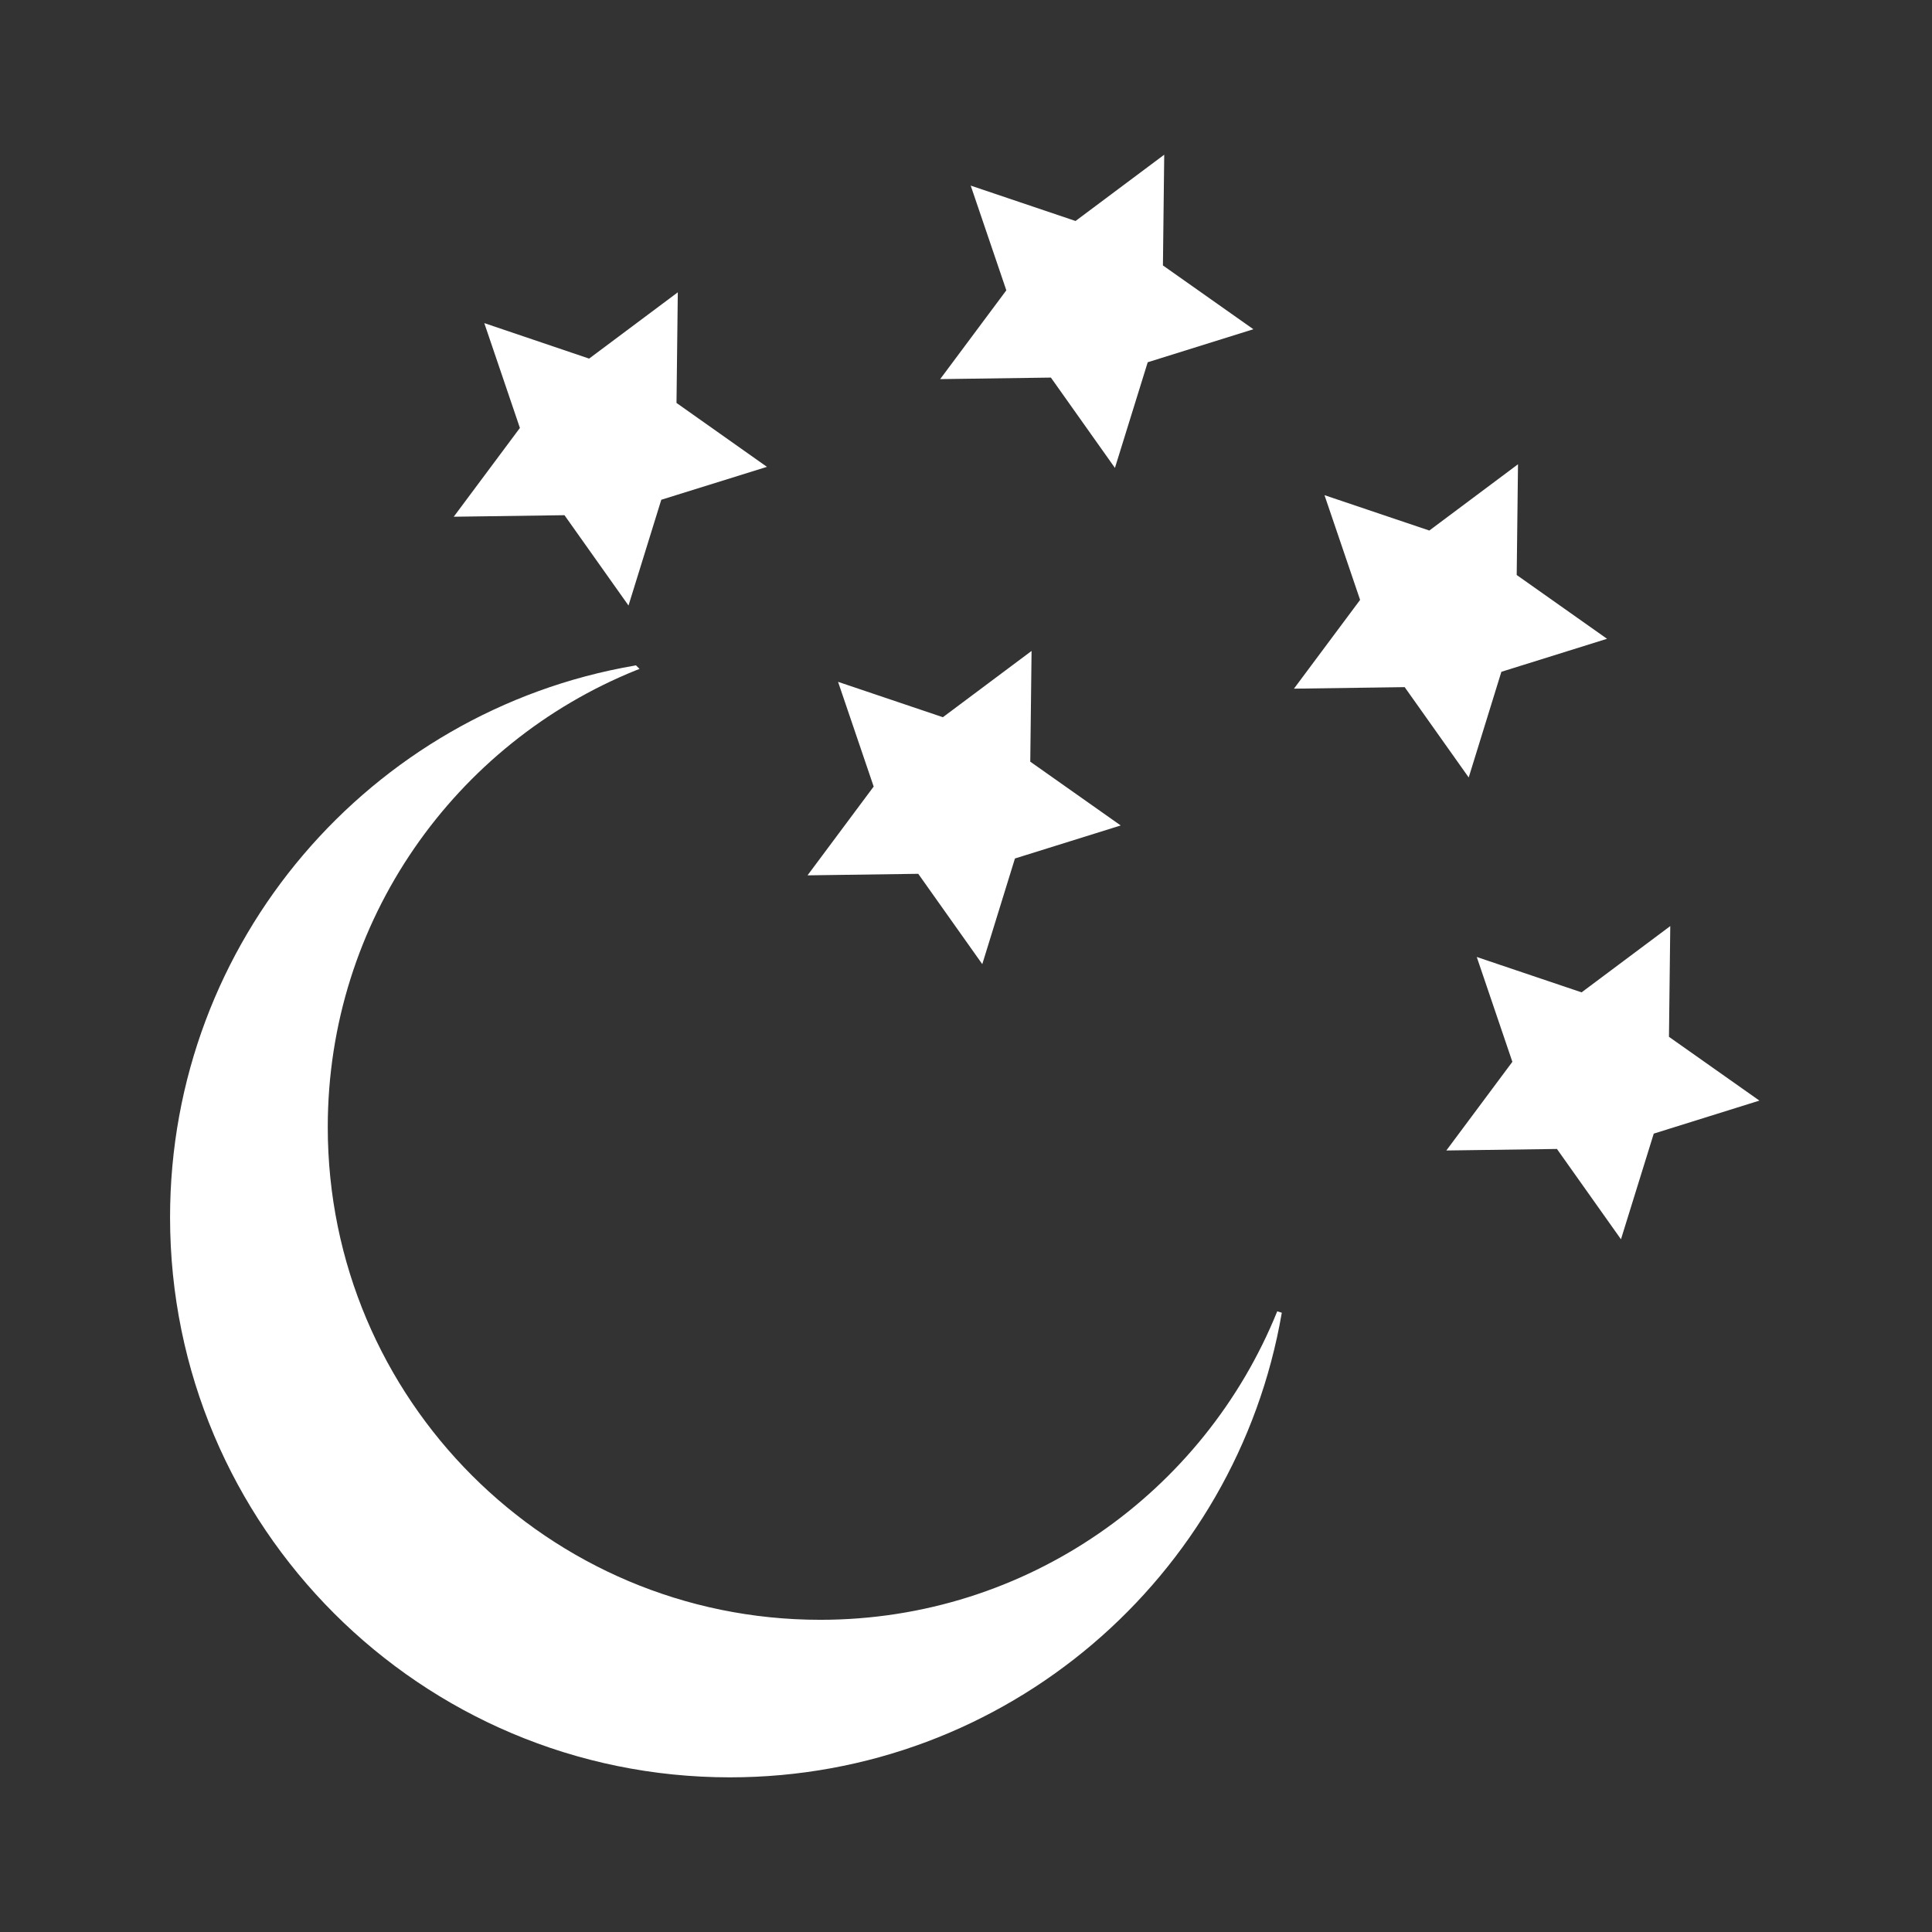 <?xml version="1.0" encoding="UTF-8" standalone="no"?>
<!-- Created with Inkscape (http://www.inkscape.org/) -->

<svg
   xmlns:dc="http://purl.org/dc/elements/1.1/"
   xmlns:cc="http://creativecommons.org/ns#"
   xmlns:rdf="http://www.w3.org/1999/02/22-rdf-syntax-ns#"
   xmlns:svg="http://www.w3.org/2000/svg"
   xmlns="http://www.w3.org/2000/svg"
   xmlns:inkscape="http://www.inkscape.org/namespaces/inkscape"
   version="1.1"
   width="100%"
   height="100%"
   viewBox="0 0 512 512"
   id="svg2">
  <rect x="0" y="0" width="512" height="512" fill="#333333" stroke="none"/>
  <defs
     id="defs4">
    <clipPath
       id="0">
      <path
         d="M 26,0 C 11.603,0 0,11.603 0,26 v 460 c 0,14.397 11.603,26 26,26 h 460 c 14.397,0 26,-11.603 26,-26 V 26 C 512,11.603 500.397,0 486,0 H 26"
         inkscape:connector-curvature="0"
         id="path7" />
    </clipPath>
  </defs>
  <path
     d="M 26,0 C 11.603,0 0,11.603 0,26 v 460 c 0,14.397 11.603,26 26,26 h 460 c 14.397,0 26,-11.603 26,-26 V 26 C 512,11.603 500.397,0 486,0 H 26"
     inkscape:connector-curvature="0"
     id="path9"
     style="fill:none" />
  <g
     clip-path="url(#0)"
     id="g57"
     style="opacity:0.0;color:#000000;fill-rule:evenodd">
    <path
       d="m 308.53,41 -23.5,17.563 353.55,353.55 23.5,-17.563 z"
       inkscape:connector-curvature="0"
       id="path59" />
    <path
       d="m 285.03,58.56 -27.781,-9.375 353.55,353.55 27.781,9.375 z"
       inkscape:connector-curvature="0"
       id="path61" />
    <path
       d="m 257.25,49.19 9.438,27.75 353.55,353.55 -9.438,-27.75 z"
       inkscape:connector-curvature="0"
       id="path63" />
    <path
       d="m 266.69,76.938 -17.531,23.531 353.55,353.55 17.531,-23.531 z"
       inkscape:connector-curvature="0"
       id="path65" />
    <path
       d="m 249.16,100.47 29.344,-0.406 353.55,353.55 -29.344,0.406 z"
       inkscape:connector-curvature="0"
       id="path67" />
    <path
       d="m 278.5,100.06 16.969,23.938 353.55,353.55 -16.969,-23.938 z"
       inkscape:connector-curvature="0"
       id="path69" />
    <path
       d="m 295.47,124 8.688,-28 353.55,353.55 -8.688,28 z"
       inkscape:connector-curvature="0"
       id="path71" />
    <path
       d="m 304.16,96 28,-8.75 353.55,353.55 -28,8.75 z"
       inkscape:connector-curvature="0"
       id="path73" />
    <path
       d="M 332.16,87.25 308.191,70.344 661.741,423.894 685.71,440.8 z"
       inkscape:connector-curvature="0"
       id="path75" />
    <path
       d="m 308.19,70.34 0.344,-29.344 353.55,353.55 -0.344,29.344 z"
       inkscape:connector-curvature="0"
       id="path77" />
    <path
       d="m 179.63,77.47 -23.5,17.563 353.55,353.55 23.5,-17.563 z"
       inkscape:connector-curvature="0"
       id="path79" />
    <path
       d="m 156.13,95.03 -27.781,-9.406 353.55,353.55 27.781,9.406 z"
       inkscape:connector-curvature="0"
       id="path81" />
    <path
       d="m 128.34,85.63 9.438,27.781 353.55,353.55 -9.438,-27.781 z"
       inkscape:connector-curvature="0"
       id="path83" />
    <path
       d="m 137.78,113.41 -17.531,23.531 353.55,353.55 17.531,-23.531 z"
       inkscape:connector-curvature="0"
       id="path85" />
    <path
       d="m 120.25,136.94 29.344,-0.406 353.55,353.55 -29.344,0.406 z"
       inkscape:connector-curvature="0"
       id="path87" />
    <path
       d="m 149.59,136.53 16.969,23.938 353.55,353.55 -16.969,-23.938 z"
       inkscape:connector-curvature="0"
       id="path89" />
    <path
       d="m 166.56,160.47 8.688,-28.03 353.55,353.55 -8.688,28.03 z"
       inkscape:connector-curvature="0"
       id="path91" />
    <path
       d="m 175.25,132.44 28,-8.719 353.55,353.55 -28,8.719 z"
       inkscape:connector-curvature="0"
       id="path93" />
    <path
       d="m 203.25,123.72 -23.969,-16.938 353.55,353.55 23.969,16.938 z"
       inkscape:connector-curvature="0"
       id="path95" />
    <path
       d="m 179.28,106.78 0.344,-29.31 353.55,353.55 -0.344,29.31 z"
       inkscape:connector-curvature="0"
       id="path97" />
    <path
       d="m 402.28,123.03 -23.5,17.563 353.55,353.55 23.5,-17.563 z"
       inkscape:connector-curvature="0"
       id="path99" />
    <path
       d="m 378.78,140.59 -27.781,-9.375 353.55,353.55 27.781,9.375 z"
       inkscape:connector-curvature="0"
       id="path101" />
    <path
       d="m 351,131.22 9.438,27.75 353.55,353.55 -9.438,-27.75 z"
       inkscape:connector-curvature="0"
       id="path103" />
    <path
       d="m 360.44,158.97 -17.531,23.531 353.55,353.55 17.531,-23.531 z"
       inkscape:connector-curvature="0"
       id="path105" />
    <path
       d="m 342.91,182.5 29.344,-0.406 353.55,353.55 -29.344,0.406 z"
       inkscape:connector-curvature="0"
       id="path107" />
    <path
       d="m 372.25,182.09 16.969,23.938 353.55,353.55 L 725.8,535.64 z"
       inkscape:connector-curvature="0"
       id="path109" />
    <path
       d="m 389.22,206.03 8.656,-28 353.55,353.55 -8.656,28 z"
       inkscape:connector-curvature="0"
       id="path111" />
    <path
       d="m 397.88,178.03 28,-8.75 353.55,353.55 -28,8.75 z"
       inkscape:connector-curvature="0"
       id="path113" />
    <path
       d="m 425.88,169.28 -23.938,-16.906 353.55,353.55 23.938,16.906 z"
       inkscape:connector-curvature="0"
       id="path115" />
    <path
       d="m 401.94,152.38 0.344,-29.344 353.55,353.55 -0.344,29.344 z"
       inkscape:connector-curvature="0"
       id="path117" />
    <path
       d="m 273.38,172.5 -23.5,17.563 353.55,353.55 23.5,-17.563 z"
       inkscape:connector-curvature="0"
       id="path119" />
    <path
       d="m 249.88,190.06 -27.781,-9.375 353.55,353.55 27.781,9.375 z"
       inkscape:connector-curvature="0"
       id="path121" />
    <path
       d="m 222.09,180.69 9.438,27.75 353.55,353.55 -9.438,-27.75 z"
       inkscape:connector-curvature="0"
       id="path123" />
    <path
       d="m 231.53,208.44 -17.531,23.531 353.55,353.55 17.531,-23.531 z"
       inkscape:connector-curvature="0"
       id="path125" />
    <path
       d="m 214,231.97 29.344,-0.406 353.55,353.55 -29.344,0.406 z"
       inkscape:connector-curvature="0"
       id="path127" />
    <path
       d="m 243.34,231.56 16.969,23.938 353.55,353.55 -16.969,-23.938 z"
       inkscape:connector-curvature="0"
       id="path129" />
    <path
       d="m 260.31,255.5 8.656,-28 353.55,353.55 -8.656,28 z"
       inkscape:connector-curvature="0"
       id="path131" />
    <path
       d="M 268.97,227.5 297,218.75 650.55,572.3 622.52,581.05 z"
       inkscape:connector-curvature="0"
       id="path133" />
    <path
       d="m 297,218.75 -23.969,-16.906 353.55,353.55 23.969,16.906 z"
       inkscape:connector-curvature="0"
       id="path135" />
    <path
       d="m 273.03,201.84 0.344,-29.344 353.55,353.55 -0.344,29.344 z"
       inkscape:connector-curvature="0"
       id="path137" />
    <path
       d="m 168.53,176.31 -0.344,0.063 353.55,353.55 0.344,-0.063 z"
       inkscape:connector-curvature="0"
       id="path139" />
    <path
       d="m 168.19,176.38 c -0.043,0.007 -0.082,0.024 -0.125,0.031 l 353.55,353.55 c 0.043,-0.007 0.082,-0.024 0.125,-0.031 z"
       inkscape:connector-curvature="0"
       id="path141" />
    <path
       d="m 168.06,176.41 c -69.869,12.04 -123,72.89 -123,146.19 l 353.55,353.55 c 0,-73.3 53.13,-134.15 123,-146.19 z"
       inkscape:connector-curvature="0"
       id="path143" />
    <path
       d="m 45.06,322.59 c 0,40.984 16.611,78.09 43.47,104.95 L 442.08,781.09 C 415.221,754.231 398.61,717.122 398.61,676.14 z"
       inkscape:connector-curvature="0"
       id="path145" />
    <path
       d="M 88.53,427.55 C 115.377,454.397 152.463,471 193.44,471 l 353.55,353.55 c -40.972,0 -78.06,-16.606 -104.91,-43.45 z"
       inkscape:connector-curvature="0"
       id="path147" />
    <path
       d="m 193.44,471 c 73.3,0 134.18,-53.13 146.22,-123 l 353.55,353.55 c -12.04,69.869 -72.918,123 -146.22,123 z"
       inkscape:connector-curvature="0"
       id="path149" />
    <path
       d="m 339.66,348 c 0.007,-0.043 0.024,-0.082 0.031,-0.125 l 353.55,353.55 c -0.007,0.043 -0.024,0.082 -0.031,0.125 z"
       inkscape:connector-curvature="0"
       id="path151" />
    <path
       d="m 339.69,347.88 -1.219,-0.375 353.55,353.55 1.219,0.375 z"
       inkscape:connector-curvature="0"
       id="path153" />
    <path
       d="m 338.47,347.5 c -19.341,47.903 -66.25,81.75 -121.09,81.75 L 570.93,782.8 c 54.844,0 101.75,-33.847 121.09,-81.75 z"
       inkscape:connector-curvature="0"
       id="path155" />
    <path
       d="m 217.38,429.25 c -36.04,0 -68.67,-14.608 -92.29,-38.23 l 353.55,353.55 c 23.619,23.619 56.25,38.23 92.29,38.23 z"
       inkscape:connector-curvature="0"
       id="path157" />
    <path
       d="M 125.09,391.02 C 101.461,367.391 86.85,334.74 86.85,298.68 L 440.4,652.23 c 0,36.06 14.613,68.71 38.24,92.34 z"
       inkscape:connector-curvature="0"
       id="path159" />
    <path
       d="m 86.84,298.69 c 0,-54.839 33.813,-101.75 81.72,-121.09 l 353.55,353.55 c -47.906,19.341 -81.72,66.25 -81.72,121.09 z"
       inkscape:connector-curvature="0"
       id="path161" />
    <path
       d="m 168.56,177.59 0.906,-0.344 353.55,353.55 -0.906,0.344 z"
       inkscape:connector-curvature="0"
       id="path163" />
    <path
       d="m 169.47,177.25 -0.688,-0.688 353.55,353.55 0.688,0.688 z"
       inkscape:connector-curvature="0"
       id="path165" />
    <path
       d="m 168.78,176.56 -0.031,-0.031 353.55,353.55 0.031,0.031 z"
       inkscape:connector-curvature="0"
       id="path167" />
    <path
       d="m 168.75,176.53 -0.219,-0.219 353.55,353.55 0.219,0.219 z"
       inkscape:connector-curvature="0"
       id="path169" />
    <path
       d="m 442.63,245.41 -23.5,17.563 353.55,353.55 23.5,-17.563 z"
       inkscape:connector-curvature="0"
       id="path171" />
    <path
       d="m 419.13,262.97 -27.781,-9.375 353.55,353.55 27.781,9.375 z"
       inkscape:connector-curvature="0"
       id="path173" />
    <path
       d="m 391.34,253.59 9.438,27.781 353.55,353.55 -9.438,-27.781 z"
       inkscape:connector-curvature="0"
       id="path175" />
    <path
       d="m 400.78,281.38 -17.5,23.5 353.55,353.55 17.5,-23.5 z"
       inkscape:connector-curvature="0"
       id="path177" />
    <path
       d="m 383.28,304.88 29.31,-0.406 353.55,353.55 -29.31,0.406 z"
       inkscape:connector-curvature="0"
       id="path179" />
    <path
       d="m 412.59,304.47 16.969,23.938 353.55,353.55 -16.969,-23.938 z"
       inkscape:connector-curvature="0"
       id="path181" />
    <path
       d="m 429.56,328.41 8.688,-28 353.55,353.55 -8.688,28 z"
       inkscape:connector-curvature="0"
       id="path183" />
    <path
       d="m 438.25,300.41 28,-8.75 353.55,353.55 -28,8.75 z"
       inkscape:connector-curvature="0"
       id="path185" />
    <path
       d="m 466.25,291.66 -23.969,-16.906 353.55,353.55 23.969,16.906 z"
       inkscape:connector-curvature="0"
       id="path187" />
    <path
       d="m 442.28,274.75 0.344,-29.344 353.55,353.55 -0.344,29.344 z"
       inkscape:connector-curvature="0"
       id="path189" />
  </g>
  <path
     d="m 308.53,41 -23.5,17.563 -27.781,-9.375 9.438,27.75 -17.531,23.531 29.344,-0.406 16.969,23.938 8.688,-28 28,-8.75 -23.969,-16.906 0.344,-29.344 m -128.91,36.469 -23.5,17.563 -27.781,-9.406 9.438,27.781 -17.531,23.531 29.344,-0.406 16.969,23.938 8.688,-28.03 28,-8.719 -23.969,-16.938 0.344,-29.31 m 222.66,45.563 -23.5,17.563 -27.781,-9.375 9.438,27.75 -17.531,23.531 29.344,-0.406 16.969,23.938 8.656,-28 28,-8.75 -23.938,-16.906 0.344,-29.344 m -128.91,49.47 -23.5,17.563 -27.781,-9.375 9.438,27.75 -17.531,23.531 29.344,-0.406 16.969,23.938 8.656,-28 28.03,-8.75 -23.969,-16.906 0.344,-29.344 m -104.84,3.813 -0.344,0.063 c -0.043,0.007 -0.082,0.024 -0.125,0.031 -69.869,12.04 -123,72.89 -123,146.19 0,81.95 66.41,148.41 148.38,148.41 73.3,0 134.18,-53.13 146.22,-123 0.007,-0.043 0.024,-0.082 0.031,-0.125 l -1.219,-0.375 c -19.341,47.903 -66.25,81.75 -121.09,81.75 -72.1,0 -130.53,-58.46 -130.53,-130.56 0,-54.839 33.813,-101.75 81.72,-121.09 l 0.906,-0.344 -0.688,-0.688 -0.031,-0.031 -0.219,-0.219 m 274.09,69.09 -23.5,17.563 -27.781,-9.375 9.438,27.781 -17.5,23.5 29.31,-0.406 16.969,23.938 8.688,-28 28,-8.75 -23.969,-16.906 0.344,-29.344"
     inkscape:connector-curvature="0"
     id="path191"
     style="color:#000000;fill:#ffffff;fill-rule:evenodd" />
</svg>
